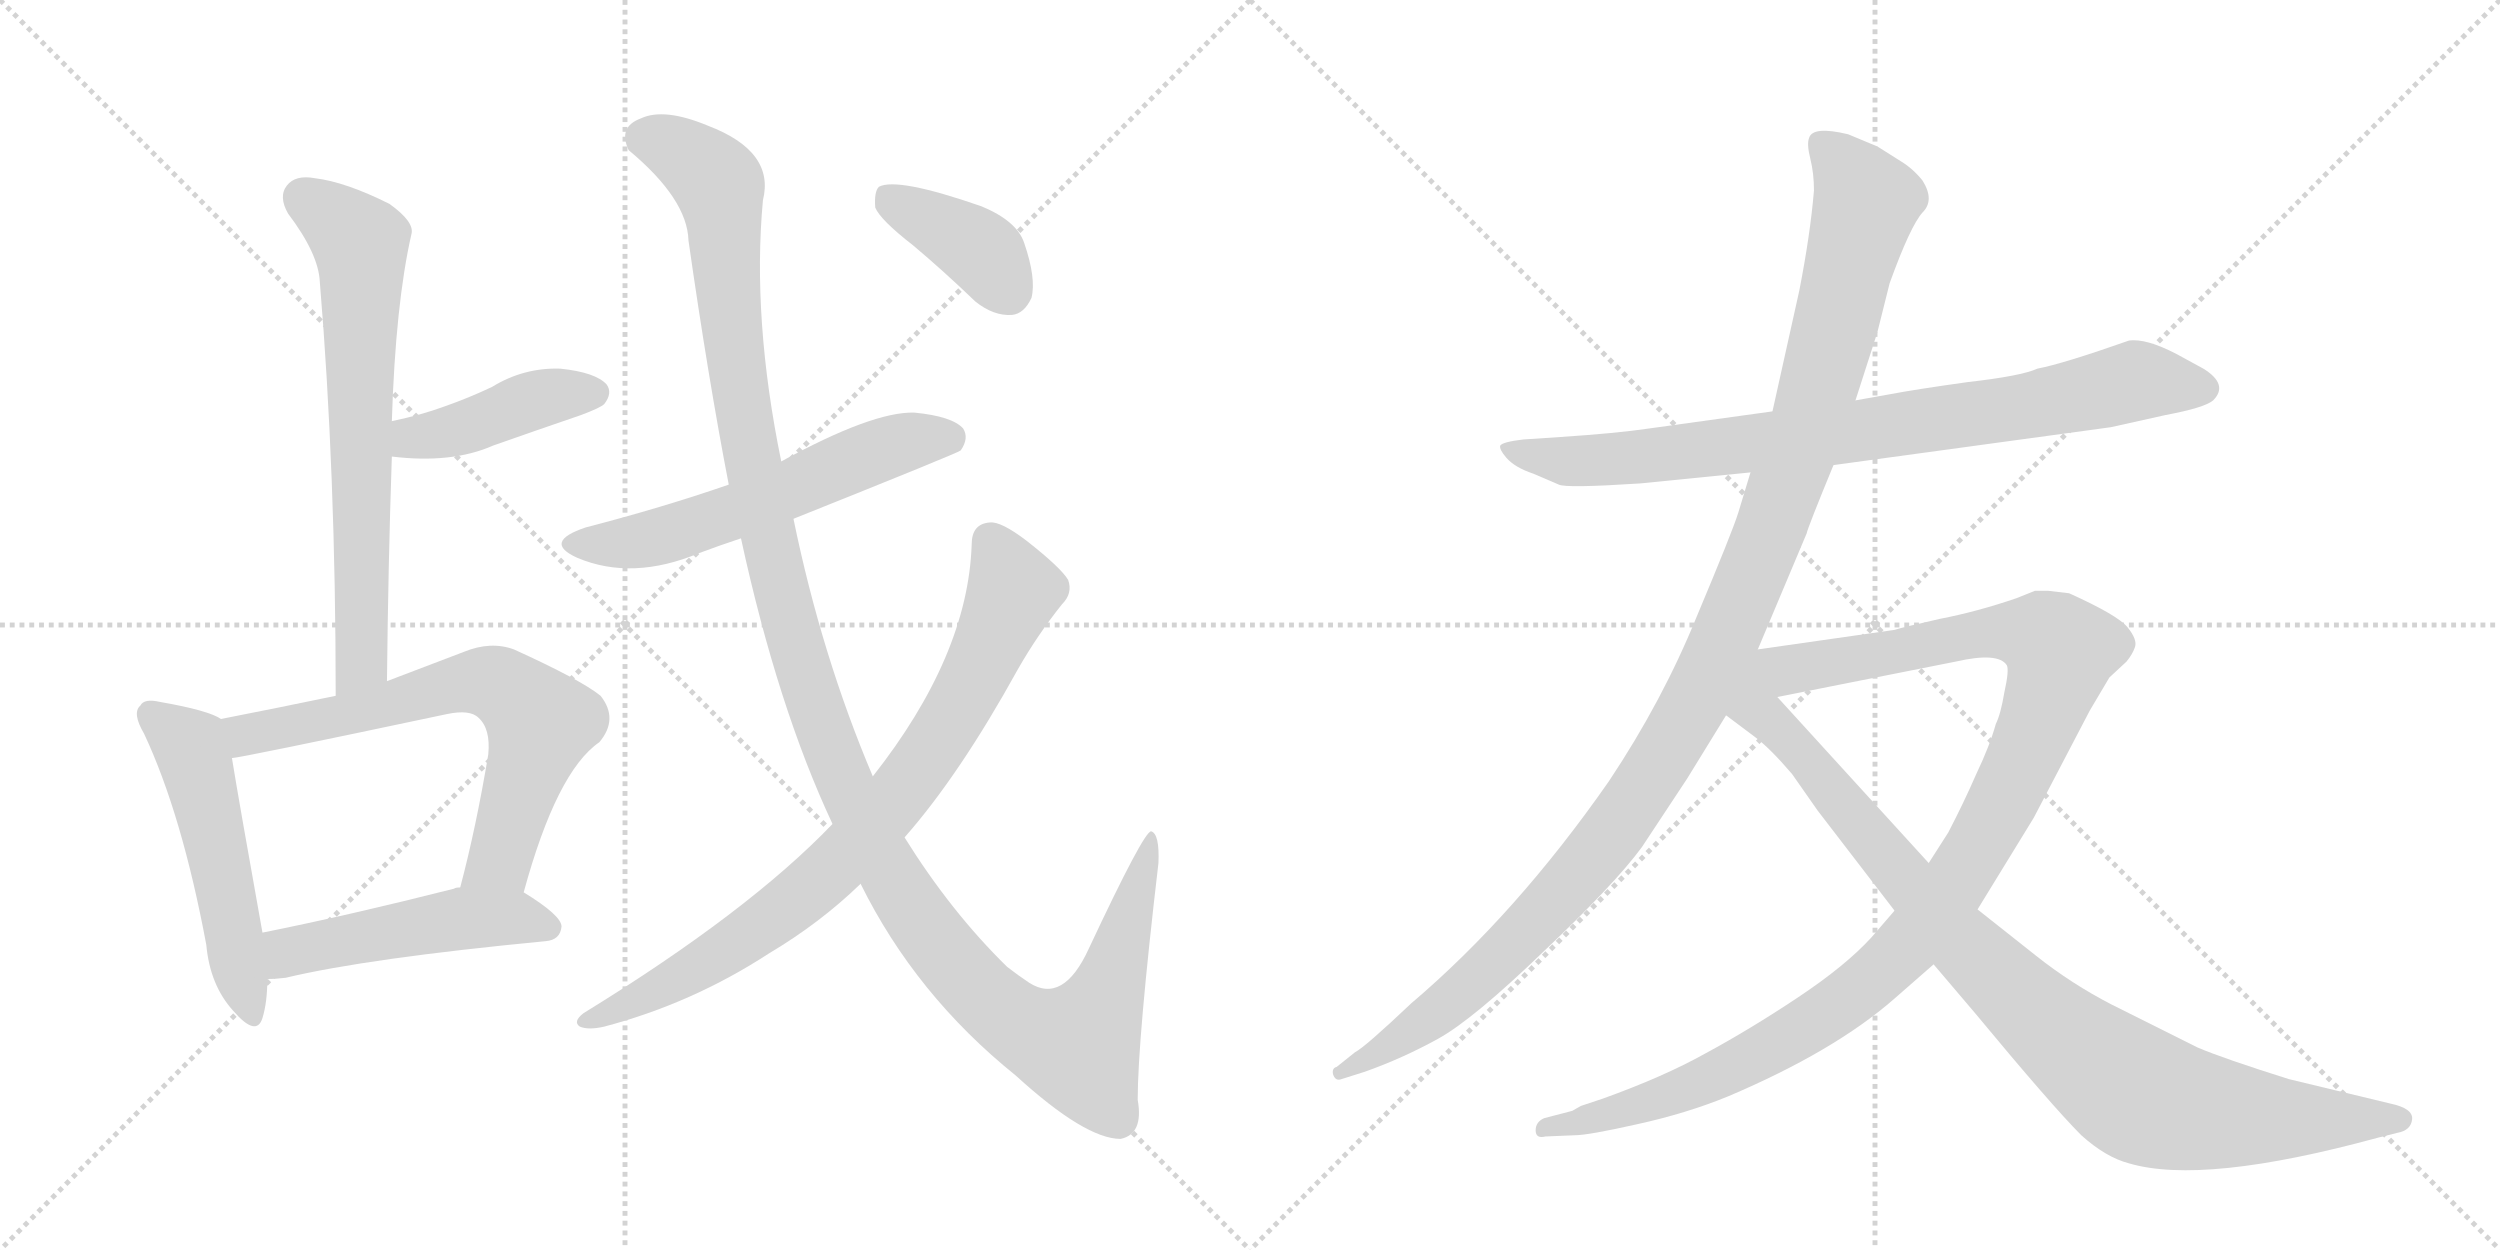 <svg version="1.1" viewBox="0 0 2048 1024" xmlns="http://www.w3.org/2000/svg">
  <g stroke="lightgray" stroke-dasharray="1,1" stroke-width="1" transform="scale(4, 4)">
    <line x1="0" y1="0" x2="256" y2="256"></line>
    <line x1="256" y1="0" x2="0" y2="256"></line>
    <line x1="128" y1="0" x2="128" y2="256"></line>
    <line x1="0" y1="128" x2="256" y2="128"></line>
    <line x1="256" y1="0" x2="512" y2="256"></line>
    <line x1="512" y1="0" x2="256" y2="256"></line>
    <line x1="384" y1="0" x2="384" y2="256"></line>
    <line x1="256" y1="128" x2="512" y2="128"></line>
  </g>
<g transform="scale(1, -1) translate(0, -850)">
   <style type="text/css">
    @keyframes keyframes0 {
      from {
       stroke: black;
       stroke-dashoffset: 684;
       stroke-width: 128;
       }
       69% {
       animation-timing-function: step-end;
       stroke: black;
       stroke-dashoffset: 0;
       stroke-width: 128;
       }
       to {
       stroke: black;
       stroke-width: 1024;
       }
       }
       #make-me-a-hanzi-animation-0 {
         animation: keyframes0 0.807s both;
         animation-delay: 0s;
         animation-timing-function: linear;
       }
    @keyframes keyframes1 {
      from {
       stroke: black;
       stroke-dashoffset: 423;
       stroke-width: 128;
       }
       58% {
       animation-timing-function: step-end;
       stroke: black;
       stroke-dashoffset: 0;
       stroke-width: 128;
       }
       to {
       stroke: black;
       stroke-width: 1024;
       }
       }
       #make-me-a-hanzi-animation-1 {
         animation: keyframes1 0.594s both;
         animation-delay: 0.807s;
         animation-timing-function: linear;
       }
    @keyframes keyframes2 {
      from {
       stroke: black;
       stroke-dashoffset: 519;
       stroke-width: 128;
       }
       63% {
       animation-timing-function: step-end;
       stroke: black;
       stroke-dashoffset: 0;
       stroke-width: 128;
       }
       to {
       stroke: black;
       stroke-width: 1024;
       }
       }
       #make-me-a-hanzi-animation-2 {
         animation: keyframes2 0.672s both;
         animation-delay: 1.401s;
         animation-timing-function: linear;
       }
    @keyframes keyframes3 {
      from {
       stroke: black;
       stroke-dashoffset: 679;
       stroke-width: 128;
       }
       69% {
       animation-timing-function: step-end;
       stroke: black;
       stroke-dashoffset: 0;
       stroke-width: 128;
       }
       to {
       stroke: black;
       stroke-width: 1024;
       }
       }
       #make-me-a-hanzi-animation-3 {
         animation: keyframes3 0.803s both;
         animation-delay: 2.073s;
         animation-timing-function: linear;
       }
    @keyframes keyframes4 {
      from {
       stroke: black;
       stroke-dashoffset: 492;
       stroke-width: 128;
       }
       62% {
       animation-timing-function: step-end;
       stroke: black;
       stroke-dashoffset: 0;
       stroke-width: 128;
       }
       to {
       stroke: black;
       stroke-width: 1024;
       }
       }
       #make-me-a-hanzi-animation-4 {
         animation: keyframes4 0.65s both;
         animation-delay: 2.876s;
         animation-timing-function: linear;
       }
    @keyframes keyframes5 {
      from {
       stroke: black;
       stroke-dashoffset: 579;
       stroke-width: 128;
       }
       65% {
       animation-timing-function: step-end;
       stroke: black;
       stroke-dashoffset: 0;
       stroke-width: 128;
       }
       to {
       stroke: black;
       stroke-width: 1024;
       }
       }
       #make-me-a-hanzi-animation-5 {
         animation: keyframes5 0.721s both;
         animation-delay: 3.526s;
         animation-timing-function: linear;
       }
    @keyframes keyframes6 {
      from {
       stroke: black;
       stroke-dashoffset: 1312;
       stroke-width: 128;
       }
       81% {
       animation-timing-function: step-end;
       stroke: black;
       stroke-dashoffset: 0;
       stroke-width: 128;
       }
       to {
       stroke: black;
       stroke-width: 1024;
       }
       }
       #make-me-a-hanzi-animation-6 {
         animation: keyframes6 1.318s both;
         animation-delay: 4.247s;
         animation-timing-function: linear;
       }
    @keyframes keyframes7 {
      from {
       stroke: black;
       stroke-dashoffset: 814;
       stroke-width: 128;
       }
       73% {
       animation-timing-function: step-end;
       stroke: black;
       stroke-dashoffset: 0;
       stroke-width: 128;
       }
       to {
       stroke: black;
       stroke-width: 1024;
       }
       }
       #make-me-a-hanzi-animation-7 {
         animation: keyframes7 0.912s both;
         animation-delay: 5.565s;
         animation-timing-function: linear;
       }
    @keyframes keyframes8 {
      from {
       stroke: black;
       stroke-dashoffset: 386;
       stroke-width: 128;
       }
       56% {
       animation-timing-function: step-end;
       stroke: black;
       stroke-dashoffset: 0;
       stroke-width: 128;
       }
       to {
       stroke: black;
       stroke-width: 1024;
       }
       }
       #make-me-a-hanzi-animation-8 {
         animation: keyframes8 0.564s both;
         animation-delay: 6.478s;
         animation-timing-function: linear;
       }
    @keyframes keyframes9 {
      from {
       stroke: black;
       stroke-dashoffset: 830;
       stroke-width: 128;
       }
       73% {
       animation-timing-function: step-end;
       stroke: black;
       stroke-dashoffset: 0;
       stroke-width: 128;
       }
       to {
       stroke: black;
       stroke-width: 1024;
       }
       }
       #make-me-a-hanzi-animation-9 {
         animation: keyframes9 0.925s both;
         animation-delay: 7.042s;
         animation-timing-function: linear;
       }
    @keyframes keyframes10 {
      from {
       stroke: black;
       stroke-dashoffset: 1178;
       stroke-width: 128;
       }
       79% {
       animation-timing-function: step-end;
       stroke: black;
       stroke-dashoffset: 0;
       stroke-width: 128;
       }
       to {
       stroke: black;
       stroke-width: 1024;
       }
       }
       #make-me-a-hanzi-animation-10 {
         animation: keyframes10 1.209s both;
         animation-delay: 7.967s;
         animation-timing-function: linear;
       }
    @keyframes keyframes11 {
      from {
       stroke: black;
       stroke-dashoffset: 1118;
       stroke-width: 128;
       }
       78% {
       animation-timing-function: step-end;
       stroke: black;
       stroke-dashoffset: 0;
       stroke-width: 128;
       }
       to {
       stroke: black;
       stroke-width: 1024;
       }
       }
       #make-me-a-hanzi-animation-11 {
         animation: keyframes11 1.16s both;
         animation-delay: 9.176s;
         animation-timing-function: linear;
       }
    @keyframes keyframes12 {
      from {
       stroke: black;
       stroke-dashoffset: 959;
       stroke-width: 128;
       }
       76% {
       animation-timing-function: step-end;
       stroke: black;
       stroke-dashoffset: 0;
       stroke-width: 128;
       }
       to {
       stroke: black;
       stroke-width: 1024;
       }
       }
       #make-me-a-hanzi-animation-12 {
         animation: keyframes12 1.03s both;
         animation-delay: 10.336s;
         animation-timing-function: linear;
       }
</style>
<path d="M 317 292 Q 318 388 321 476 L 321 505 Q 324 601 337 658 Q 340 668 319 683 Q 283 701 258 704 Q 242 707 235 698 Q 228 689 236 675 Q 261 642 262 619 Q 275 463 275 280 C 275 250 317 262 317 292 Z" fill="lightgray"></path> 
<path d="M 321 476 Q 370 470 404 485 Q 438 497 476 510 Q 492 516 495 519 Q 502 528 497 535 Q 488 545 459 548 Q 429 549 403 533 Q 384 524 364 517 Q 345 510 321 505 C 292 499 291 479 321 476 Z" fill="lightgray"></path> 
<path d="M 181 261 Q 171 268 131 275 Q 118 278 115 272 Q 108 266 118 249 Q 149 183 169 76 Q 172 43 191 22 Q 210 0 215 16 Q 219 29 219 48 L 215 86 Q 196 192 190 229 C 185 259 185 259 181 261 Z" fill="lightgray"></path> 
<path d="M 429 119 Q 456 218 491 242 Q 507 261 492 280 Q 476 293 421 318 Q 402 325 380 316 Q 346 303 317 292 L 275 280 Q 227 270 181 261 C 152 255 160 224 190 229 Q 196 229 366 265 Q 385 269 392 262 Q 402 253 400 232 Q 390 172 377 123 C 370 94 421 90 429 119 Z" fill="lightgray"></path> 
<path d="M 219 48 Q 226 48 234 49 Q 301 65 447 79 Q 459 80 460 91 Q 460 100 429 119 L 377 123 Q 373 123 372 122 Q 285 100 215 86 C 186 80 189 47 219 48 Z" fill="lightgray"></path> 
<path d="M 650 425 Q 785 479 787 481 Q 794 491 789 499 Q 780 509 749 512 Q 715 513 640 472 L 597 453 Q 542 434 480 418 Q 444 406 473 393 Q 518 374 573 397 Q 589 403 607 409 L 650 425 Z" fill="lightgray"></path> 
<path d="M 705 126 Q 750 35 832 -31 Q 889 -83 918 -83 Q 937 -79 932 -51 Q 932 -2 949 143 Q 950 167 943 169 Q 937 169 892 73 Q 871 27 843 45 Q 834 51 825 58 Q 779 103 741 164 L 715 214 Q 673 313 650 425 L 640 472 Q 616 589 625 686 Q 635 726 580 747 Q 544 762 525 753 Q 506 746 515 727 Q 563 687 564 653 Q 580 541 597 453 L 607 409 Q 637 271 682 175 L 705 126 Z" fill="lightgray"></path> 
<path d="M 682 175 Q 613 103 478 20 Q 469 13 475 9 Q 482 6 495 9 Q 567 28 630 69 Q 672 94 705 126 L 741 164 Q 786 215 834 302 Q 850 330 870 355 Q 879 364 875 375 Q 869 385 841 407 Q 820 423 811 422 Q 796 421 796 404 Q 793 313 715 214 L 682 175 Z" fill="lightgray"></path> 
<path d="M 748 649 Q 773 628 799 603 Q 814 591 829 592 Q 839 593 845 606 Q 849 622 839 651 Q 833 669 804 681 Q 735 705 720 697 Q 716 693 717 680 Q 721 670 748 649 Z" fill="lightgray"></path> 
<path d="M 1502 469 L 1729 500 L 1774 510 Q 1806 516 1813 522 Q 1826 535 1805 548 L 1783 560 Q 1758 573 1744 571 Q 1690 552 1669 548 Q 1656 542 1612 537 Q 1569 531 1548 527 L 1520 522 L 1452 513 L 1351 499 Q 1324 495 1278 492 L 1248 490 Q 1231 488 1229 485 Q 1228 482 1234 475 Q 1241 467 1256 462 L 1277 453 Q 1283 450 1344 454 L 1434 463 L 1502 469 Z" fill="lightgray"></path> 
<path d="M 1440 318 L 1480 413 Q 1481 418 1502 469 L 1520 522 L 1538 578 L 1548 618 Q 1565 665 1575 676 Q 1585 686 1575 702 Q 1567 712 1557 718 L 1538 730 L 1514 740 Q 1485 747 1482 737 Q 1480 732 1483 720 Q 1486 708 1486 694 Q 1483 658 1474 612 L 1452 513 L 1434 463 L 1424 430 Q 1419 414 1390 345 Q 1362 276 1318 210 Q 1242 101 1156 28 Q 1118 -8 1110 -12 L 1095 -24 Q 1091 -25 1092 -30 Q 1094 -36 1099 -34 L 1118 -28 Q 1149 -17 1178 -1 Q 1207 15 1265 71 Q 1323 126 1345 156 L 1382 212 L 1414 264 L 1440 318 Z" fill="lightgray"></path> 
<path d="M 1552 104 L 1533 82 Q 1512 59 1473 33 Q 1434 7 1397 -13 Q 1363 -32 1313 -50 L 1295 -56 L 1288 -60 L 1265 -66 Q 1258 -69 1258 -76 Q 1258 -83 1266 -81 L 1290 -80 Q 1301 -80 1341 -71 Q 1382 -62 1416 -48 Q 1503 -11 1552 32 L 1584 60 L 1620 105 L 1666 180 L 1712 268 L 1728 295 L 1742 308 Q 1747 314 1749 320 Q 1751 326 1743 336 Q 1735 346 1695 364 L 1678 366 L 1667 366 L 1652 360 Q 1620 349 1589 343 Q 1558 336 1552 334 L 1440 318 C 1410 314 1427 273 1456 279 L 1602 308 Q 1637 316 1644 305 Q 1646 301 1642 283 Q 1639 265 1635 257 Q 1630 239 1619 216 Q 1609 193 1596 168 L 1580 143 L 1552 104 Z" fill="lightgray"></path> 
<path d="M 1414 264 L 1438 246 Q 1450 237 1468 216 L 1489 186 L 1552 104 L 1584 60 L 1618 20 Q 1681 -56 1705 -80 Q 1725 -98 1744 -103 Q 1805 -121 1948 -82 L 1964 -78 Q 1975 -76 1976 -67 Q 1977 -58 1958 -54 L 1875 -34 Q 1821 -17 1800 -8 L 1730 27 Q 1697 44 1668 67 L 1620 105 L 1580 143 L 1456 279 C 1416 323 1347 314 1414 264 Z" fill="lightgray"></path> 
      <clipPath id="make-me-a-hanzi-clip-0">
      <path d="M 317 292 Q 318 388 321 476 L 321 505 Q 324 601 337 658 Q 340 668 319 683 Q 283 701 258 704 Q 242 707 235 698 Q 228 689 236 675 Q 261 642 262 619 Q 275 463 275 280 C 275 250 317 262 317 292 Z" fill="lightgray"></path>
      </clipPath>
      <path clip-path="url(#make-me-a-hanzi-clip-0)" d="M 248 688 L 286 661 L 296 647 L 297 316 L 280 288 " fill="none" id="make-me-a-hanzi-animation-0" stroke-dasharray="556 1112" stroke-linecap="round"></path>

      <clipPath id="make-me-a-hanzi-clip-1">
      <path d="M 321 476 Q 370 470 404 485 Q 438 497 476 510 Q 492 516 495 519 Q 502 528 497 535 Q 488 545 459 548 Q 429 549 403 533 Q 384 524 364 517 Q 345 510 321 505 C 292 499 291 479 321 476 Z" fill="lightgray"></path>
      </clipPath>
      <path clip-path="url(#make-me-a-hanzi-clip-1)" d="M 330 483 L 338 492 L 370 496 L 441 523 L 487 528 " fill="none" id="make-me-a-hanzi-animation-1" stroke-dasharray="295 590" stroke-linecap="round"></path>

      <clipPath id="make-me-a-hanzi-clip-2">
      <path d="M 181 261 Q 171 268 131 275 Q 118 278 115 272 Q 108 266 118 249 Q 149 183 169 76 Q 172 43 191 22 Q 210 0 215 16 Q 219 29 219 48 L 215 86 Q 196 192 190 229 C 185 259 185 259 181 261 Z" fill="lightgray"></path>
      </clipPath>
      <path clip-path="url(#make-me-a-hanzi-clip-2)" d="M 124 264 L 157 237 L 204 22 " fill="none" id="make-me-a-hanzi-animation-2" stroke-dasharray="391 782" stroke-linecap="round"></path>

      <clipPath id="make-me-a-hanzi-clip-3">
      <path d="M 429 119 Q 456 218 491 242 Q 507 261 492 280 Q 476 293 421 318 Q 402 325 380 316 Q 346 303 317 292 L 275 280 Q 227 270 181 261 C 152 255 160 224 190 229 Q 196 229 366 265 Q 385 269 392 262 Q 402 253 400 232 Q 390 172 377 123 C 370 94 421 90 429 119 Z" fill="lightgray"></path>
      </clipPath>
      <path clip-path="url(#make-me-a-hanzi-clip-3)" d="M 190 235 L 207 250 L 323 272 L 382 291 L 416 285 L 443 258 L 410 146 L 384 129 " fill="none" id="make-me-a-hanzi-animation-3" stroke-dasharray="551 1102" stroke-linecap="round"></path>

      <clipPath id="make-me-a-hanzi-clip-4">
      <path d="M 219 48 Q 226 48 234 49 Q 301 65 447 79 Q 459 80 460 91 Q 460 100 429 119 L 377 123 Q 373 123 372 122 Q 285 100 215 86 C 186 80 189 47 219 48 Z" fill="lightgray"></path>
      </clipPath>
      <path clip-path="url(#make-me-a-hanzi-clip-4)" d="M 226 55 L 238 71 L 370 96 L 427 98 L 450 90 " fill="none" id="make-me-a-hanzi-animation-4" stroke-dasharray="364 728" stroke-linecap="round"></path>

      <clipPath id="make-me-a-hanzi-clip-5">
      <path d="M 650 425 Q 785 479 787 481 Q 794 491 789 499 Q 780 509 749 512 Q 715 513 640 472 L 597 453 Q 542 434 480 418 Q 444 406 473 393 Q 518 374 573 397 Q 589 403 607 409 L 650 425 Z" fill="lightgray"></path>
      </clipPath>
      <path clip-path="url(#make-me-a-hanzi-clip-5)" d="M 474 406 L 544 411 L 745 489 L 782 489 " fill="none" id="make-me-a-hanzi-animation-5" stroke-dasharray="451 902" stroke-linecap="round"></path>

      <clipPath id="make-me-a-hanzi-clip-6">
      <path d="M 705 126 Q 750 35 832 -31 Q 889 -83 918 -83 Q 937 -79 932 -51 Q 932 -2 949 143 Q 950 167 943 169 Q 937 169 892 73 Q 871 27 843 45 Q 834 51 825 58 Q 779 103 741 164 L 715 214 Q 673 313 650 425 L 640 472 Q 616 589 625 686 Q 635 726 580 747 Q 544 762 525 753 Q 506 746 515 727 Q 563 687 564 653 Q 580 541 597 453 L 607 409 Q 637 271 682 175 L 705 126 Z" fill="lightgray"></path>
      </clipPath>
      <path clip-path="url(#make-me-a-hanzi-clip-6)" d="M 528 737 L 562 723 L 589 697 L 605 536 L 646 340 L 694 202 L 755 94 L 824 18 L 882 -7 L 908 40 L 944 165 " fill="none" id="make-me-a-hanzi-animation-6" stroke-dasharray="1184 2368" stroke-linecap="round"></path>

      <clipPath id="make-me-a-hanzi-clip-7">
      <path d="M 682 175 Q 613 103 478 20 Q 469 13 475 9 Q 482 6 495 9 Q 567 28 630 69 Q 672 94 705 126 L 741 164 Q 786 215 834 302 Q 850 330 870 355 Q 879 364 875 375 Q 869 385 841 407 Q 820 423 811 422 Q 796 421 796 404 Q 793 313 715 214 L 682 175 Z" fill="lightgray"></path>
      </clipPath>
      <path clip-path="url(#make-me-a-hanzi-clip-7)" d="M 811 407 L 830 366 L 790 278 L 726 186 L 672 129 L 622 91 L 564 53 L 480 13 " fill="none" id="make-me-a-hanzi-animation-7" stroke-dasharray="686 1372" stroke-linecap="round"></path>

      <clipPath id="make-me-a-hanzi-clip-8">
      <path d="M 748 649 Q 773 628 799 603 Q 814 591 829 592 Q 839 593 845 606 Q 849 622 839 651 Q 833 669 804 681 Q 735 705 720 697 Q 716 693 717 680 Q 721 670 748 649 Z" fill="lightgray"></path>
      </clipPath>
      <path clip-path="url(#make-me-a-hanzi-clip-8)" d="M 725 691 L 798 649 L 825 612 " fill="none" id="make-me-a-hanzi-animation-8" stroke-dasharray="258 516" stroke-linecap="round"></path>

      <clipPath id="make-me-a-hanzi-clip-9">
      <path d="M 1502 469 L 1729 500 L 1774 510 Q 1806 516 1813 522 Q 1826 535 1805 548 L 1783 560 Q 1758 573 1744 571 Q 1690 552 1669 548 Q 1656 542 1612 537 Q 1569 531 1548 527 L 1520 522 L 1452 513 L 1351 499 Q 1324 495 1278 492 L 1248 490 Q 1231 488 1229 485 Q 1228 482 1234 475 Q 1241 467 1256 462 L 1277 453 Q 1283 450 1344 454 L 1434 463 L 1502 469 Z" fill="lightgray"></path>
      </clipPath>
      <path clip-path="url(#make-me-a-hanzi-clip-9)" d="M 1234 481 L 1312 472 L 1642 514 L 1748 538 L 1802 533 " fill="none" id="make-me-a-hanzi-animation-9" stroke-dasharray="702 1404" stroke-linecap="round"></path>

      <clipPath id="make-me-a-hanzi-clip-10">
      <path d="M 1440 318 L 1480 413 Q 1481 418 1502 469 L 1520 522 L 1538 578 L 1548 618 Q 1565 665 1575 676 Q 1585 686 1575 702 Q 1567 712 1557 718 L 1538 730 L 1514 740 Q 1485 747 1482 737 Q 1480 732 1483 720 Q 1486 708 1486 694 Q 1483 658 1474 612 L 1452 513 L 1434 463 L 1424 430 Q 1419 414 1390 345 Q 1362 276 1318 210 Q 1242 101 1156 28 Q 1118 -8 1110 -12 L 1095 -24 Q 1091 -25 1092 -30 Q 1094 -36 1099 -34 L 1118 -28 Q 1149 -17 1178 -1 Q 1207 15 1265 71 Q 1323 126 1345 156 L 1382 212 L 1414 264 L 1440 318 Z" fill="lightgray"></path>
      </clipPath>
      <path clip-path="url(#make-me-a-hanzi-clip-10)" d="M 1491 733 L 1519 702 L 1528 682 L 1470 469 L 1399 296 L 1342 198 L 1257 93 L 1179 22 L 1097 -29 " fill="none" id="make-me-a-hanzi-animation-10" stroke-dasharray="1050 2100" stroke-linecap="round"></path>

      <clipPath id="make-me-a-hanzi-clip-11">
      <path d="M 1552 104 L 1533 82 Q 1512 59 1473 33 Q 1434 7 1397 -13 Q 1363 -32 1313 -50 L 1295 -56 L 1288 -60 L 1265 -66 Q 1258 -69 1258 -76 Q 1258 -83 1266 -81 L 1290 -80 Q 1301 -80 1341 -71 Q 1382 -62 1416 -48 Q 1503 -11 1552 32 L 1584 60 L 1620 105 L 1666 180 L 1712 268 L 1728 295 L 1742 308 Q 1747 314 1749 320 Q 1751 326 1743 336 Q 1735 346 1695 364 L 1678 366 L 1667 366 L 1652 360 Q 1620 349 1589 343 Q 1558 336 1552 334 L 1440 318 C 1410 314 1427 273 1456 279 L 1602 308 Q 1637 316 1644 305 Q 1646 301 1642 283 Q 1639 265 1635 257 Q 1630 239 1619 216 Q 1609 193 1596 168 L 1580 143 L 1552 104 Z" fill="lightgray"></path>
      </clipPath>
      <path clip-path="url(#make-me-a-hanzi-clip-11)" d="M 1448 314 L 1474 302 L 1639 333 L 1669 330 L 1688 317 L 1673 265 L 1637 186 L 1595 116 L 1552 65 L 1500 22 L 1417 -26 L 1346 -55 L 1265 -74 " fill="none" id="make-me-a-hanzi-animation-11" stroke-dasharray="990 1980" stroke-linecap="round"></path>

      <clipPath id="make-me-a-hanzi-clip-12">
      <path d="M 1414 264 L 1438 246 Q 1450 237 1468 216 L 1489 186 L 1552 104 L 1584 60 L 1618 20 Q 1681 -56 1705 -80 Q 1725 -98 1744 -103 Q 1805 -121 1948 -82 L 1964 -78 Q 1975 -76 1976 -67 Q 1977 -58 1958 -54 L 1875 -34 Q 1821 -17 1800 -8 L 1730 27 Q 1697 44 1668 67 L 1620 105 L 1580 143 L 1456 279 C 1416 323 1347 314 1414 264 Z" fill="lightgray"></path>
      </clipPath>
      <path clip-path="url(#make-me-a-hanzi-clip-12)" d="M 1439 310 L 1443 265 L 1480 229 L 1603 82 L 1666 20 L 1746 -43 L 1775 -55 L 1836 -65 L 1967 -67 " fill="none" id="make-me-a-hanzi-animation-12" stroke-dasharray="831 1662" stroke-linecap="round"></path>

</g>
</svg>

